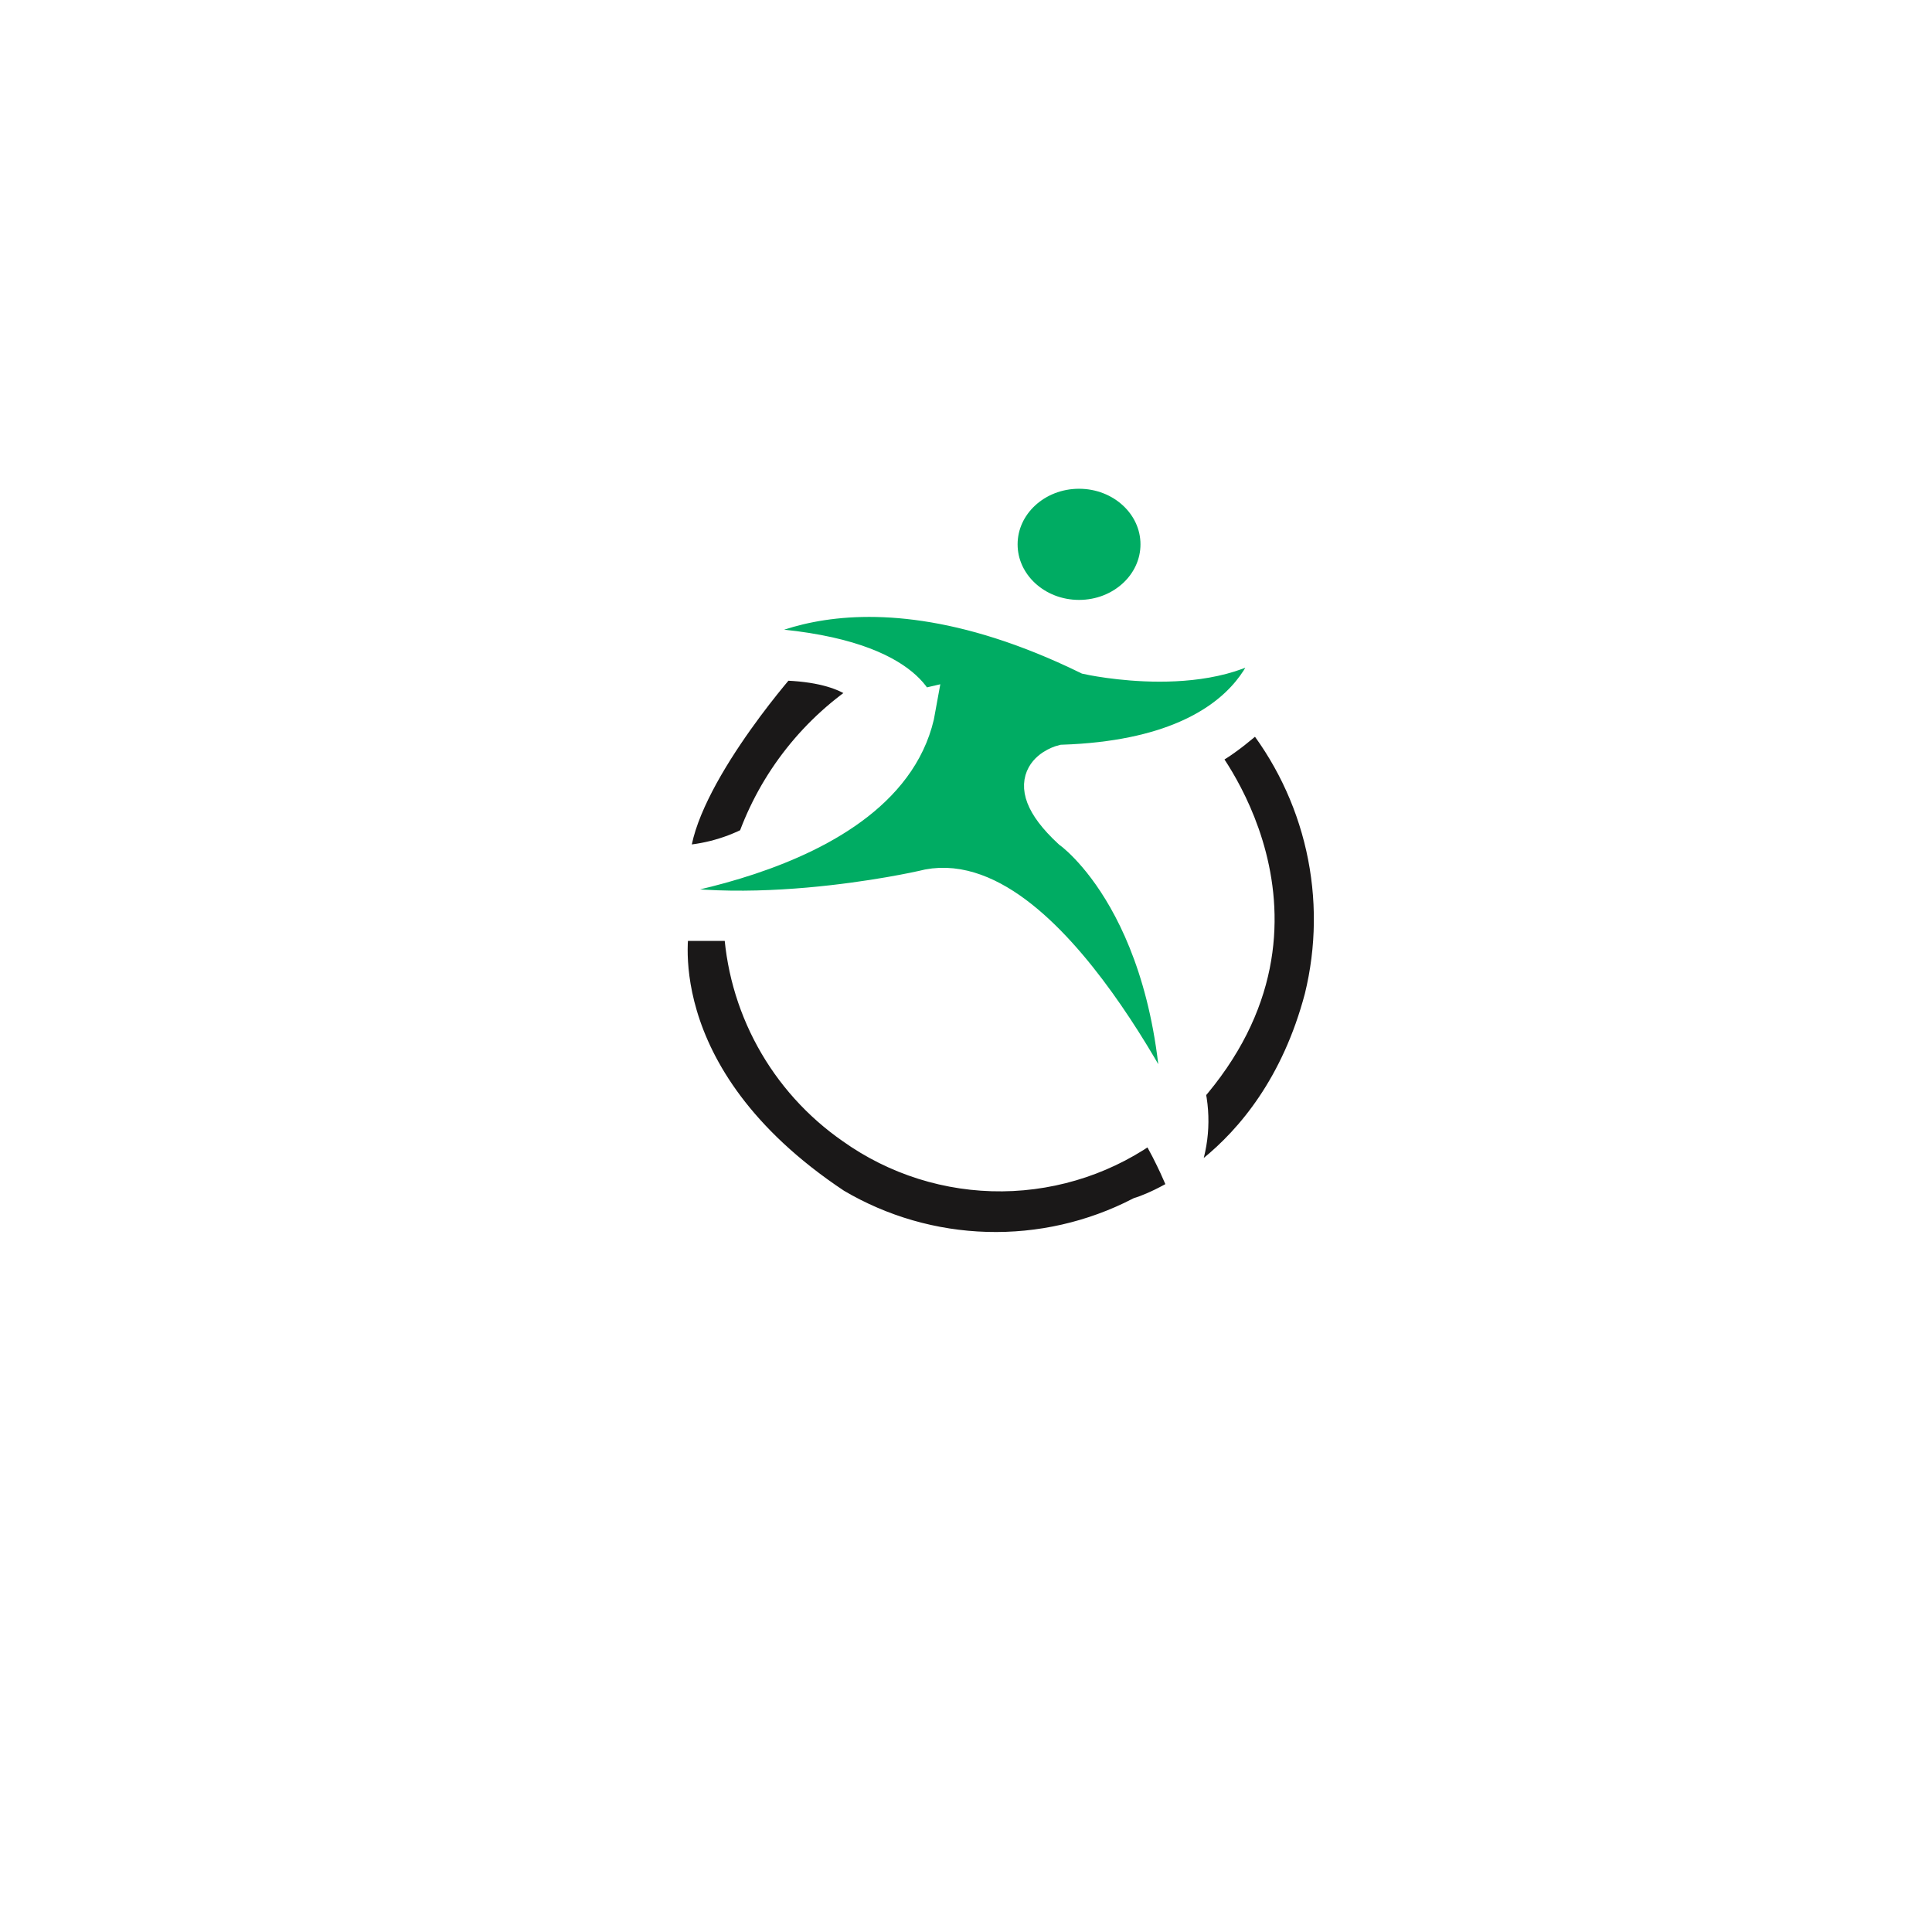 <svg width="55" height="55" viewBox="0 0 55 55" fill="none" xmlns="http://www.w3.org/2000/svg">
<g filter="url(#filter0_d_2124_16382)">
<path d="M33.83 7H21.17C15.001 7 10 12.001 10 18.17V30.83C10 36.999 15.001 42 21.17 42H33.83C39.999 42 45 36.999 45 30.83V18.17C45 12.001 39.999 7 33.83 7Z" fill="white"/>
</g>
<path d="M30.718 17.578C31.96 17.578 32.967 16.646 32.967 15.496C32.967 14.346 31.96 13.414 30.718 13.414C29.476 13.414 28.469 14.346 28.469 15.496C28.469 16.646 29.476 17.578 30.718 17.578Z" fill="#00AC63" stroke="white"/>
<path d="M20.472 18.328C20.472 18.328 23.887 15.246 30.968 18.701C30.968 18.701 34.633 19.52 36.341 17.882C36.341 17.882 36.299 21.492 30.26 21.7C30.26 21.7 28.761 22.073 30.468 23.658C30.468 23.658 33.634 25.865 33.592 32.529C33.592 32.529 29.802 24.325 26.262 25.282C26.262 25.282 20.64 26.573 17.102 25.282C17.102 25.282 25.349 24.657 26.141 20.16C26.137 20.161 25.762 18.37 20.472 18.328Z" fill="#00AC63" stroke="white"/>
<path d="M24.804 19.787C24.804 19.787 24.431 18.912 22.221 18.871C22.221 18.871 19.097 22.411 19.139 24.577C19.952 24.572 20.752 24.372 21.471 23.994C22.081 22.259 23.255 20.778 24.804 19.787Z" fill="#1A1818" stroke="white"/>
<path d="M21.097 26.285H19.139C19.139 26.285 18.181 30.616 23.763 34.323C25.074 35.097 26.561 35.526 28.083 35.569C29.605 35.613 31.114 35.27 32.468 34.573C32.468 34.573 36.299 33.449 37.632 28.409C37.978 27 37.993 25.529 37.675 24.112C37.357 22.696 36.715 21.372 35.799 20.246C35.799 20.246 34.591 21.37 34.092 21.412C34.092 21.412 38.09 26.16 33.8 31.034C33.987 31.827 33.914 32.659 33.591 33.408C33.591 33.408 32.966 31.993 32.758 31.993C31.535 32.902 30.054 33.4 28.53 33.415C27.006 33.43 25.516 32.961 24.275 32.076C23.334 31.422 22.556 30.559 22.005 29.554C21.453 28.549 21.143 27.43 21.097 26.285Z" fill="#1A1818" stroke="white"/>
<defs>
<filter id="filter0_d_2124_16382" x="0" y="0" width="55" height="55" filterUnits="userSpaceOnUse" color-interpolation-filters="sRGB">
<feFlood flood-opacity="0" result="BackgroundImageFix"/>
<feColorMatrix in="SourceAlpha" type="matrix" values="0 0 0 0 0 0 0 0 0 0 0 0 0 0 0 0 0 0 127 0" result="hardAlpha"/>
<feOffset dy="3"/>
<feGaussianBlur stdDeviation="5"/>
<feColorMatrix type="matrix" values="0 0 0 0 0 0 0 0 0 0 0 0 0 0 0 0 0 0 0.051 0"/>
<feBlend mode="normal" in2="BackgroundImageFix" result="effect1_dropShadow_2124_16382"/>
<feBlend mode="normal" in="SourceGraphic" in2="effect1_dropShadow_2124_16382" result="shape"/>
</filter>
</defs>
</svg>
